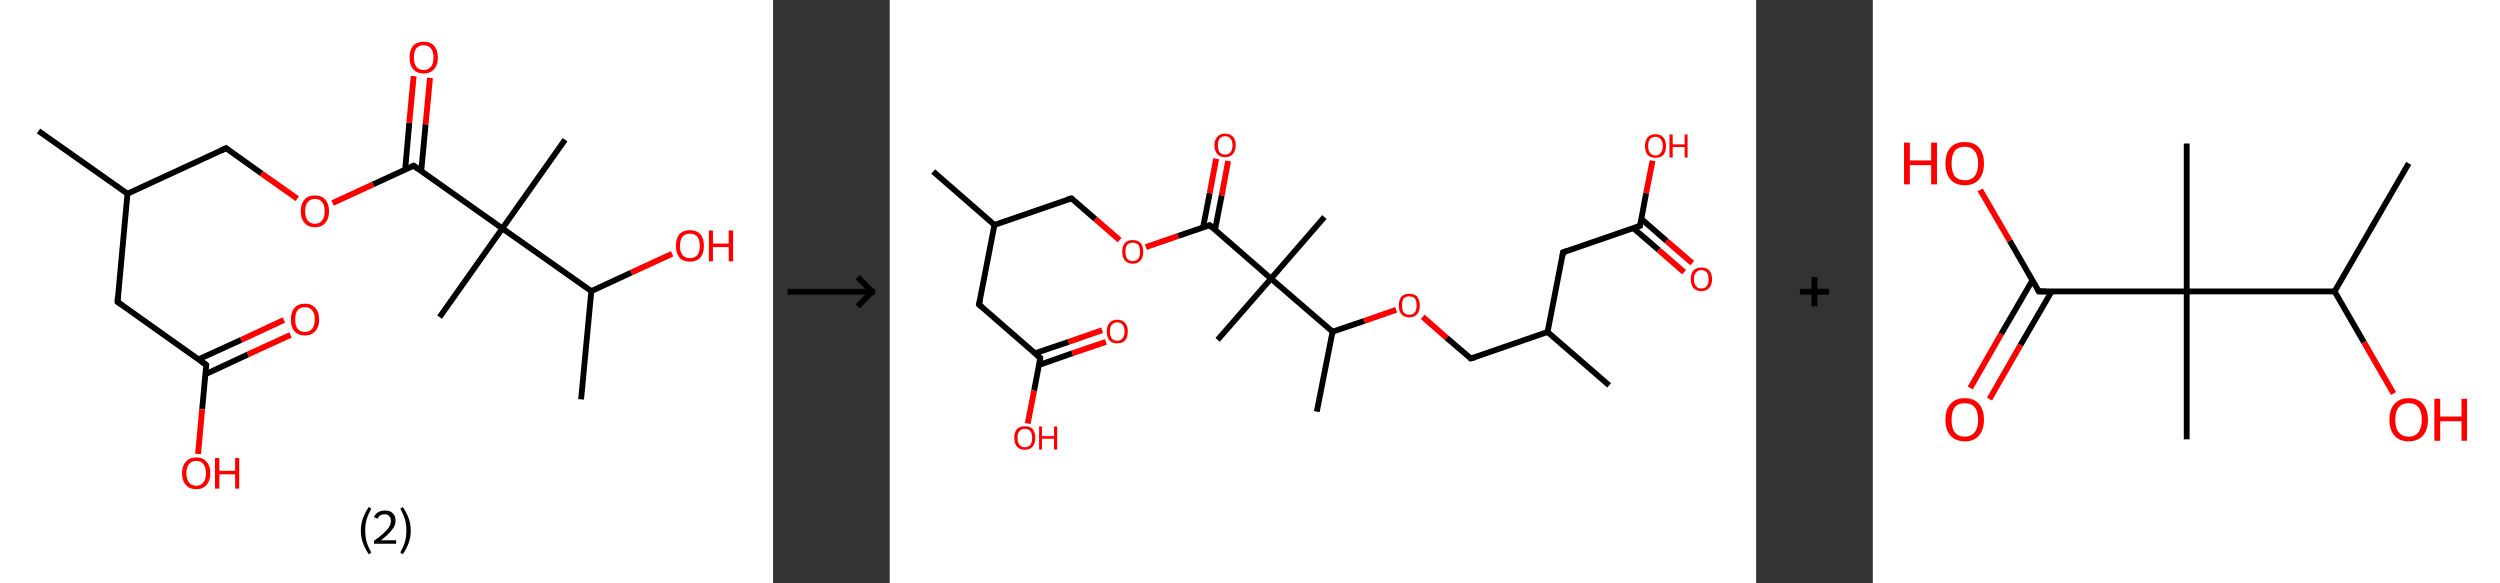 <?xml version='1.0' encoding='ASCII' standalone='yes'?>
<svg xmlns="http://www.w3.org/2000/svg" xmlns:xlink="http://www.w3.org/1999/xlink" version="1.1" width="857.0px" viewBox="0 0 857.0 200.0" height="200.0px">
  <rect x="0" y="0" width="857.0" height="200.0" fill="#333333" stroke="none"/>
  <g>
    <g transform="translate(0, 0) scale(1 1) "><!-- END OF HEADER -->
<rect style="opacity:1.0;fill:#FFFFFF;stroke:none" width="265.0" height="200.0" x="0.0" y="0.0"> </rect>
<path class="bond-0 atom-0 atom-1" d="M 13.2,44.9 L 43.7,66.4" style="fill:none;fill-rule:evenodd;stroke:#000000;stroke-width:2.0px;stroke-linecap:butt;stroke-linejoin:miter;stroke-opacity:1"/>
<path class="bond-1 atom-1 atom-2" d="M 43.7,66.4 L 77.5,50.8" style="fill:none;fill-rule:evenodd;stroke:#000000;stroke-width:2.0px;stroke-linecap:butt;stroke-linejoin:miter;stroke-opacity:1"/>
<path class="bond-2 atom-2 atom-3" d="M 77.5,50.8 L 89.7,59.5" style="fill:none;fill-rule:evenodd;stroke:#000000;stroke-width:2.0px;stroke-linecap:butt;stroke-linejoin:miter;stroke-opacity:1"/>
<path class="bond-2 atom-2 atom-3" d="M 89.7,59.5 L 101.9,68.1" style="fill:none;fill-rule:evenodd;stroke:#FF0000;stroke-width:2.0px;stroke-linecap:butt;stroke-linejoin:miter;stroke-opacity:1"/>
<path class="bond-3 atom-3 atom-4" d="M 114.0,69.6 L 127.9,63.2" style="fill:none;fill-rule:evenodd;stroke:#FF0000;stroke-width:2.0px;stroke-linecap:butt;stroke-linejoin:miter;stroke-opacity:1"/>
<path class="bond-3 atom-3 atom-4" d="M 127.9,63.2 L 141.8,56.8" style="fill:none;fill-rule:evenodd;stroke:#000000;stroke-width:2.0px;stroke-linecap:butt;stroke-linejoin:miter;stroke-opacity:1"/>
<path class="bond-4 atom-4 atom-5" d="M 144.4,58.6 L 145.9,42.6" style="fill:none;fill-rule:evenodd;stroke:#000000;stroke-width:2.0px;stroke-linecap:butt;stroke-linejoin:miter;stroke-opacity:1"/>
<path class="bond-4 atom-4 atom-5" d="M 145.9,42.6 L 147.4,26.7" style="fill:none;fill-rule:evenodd;stroke:#FF0000;stroke-width:2.0px;stroke-linecap:butt;stroke-linejoin:miter;stroke-opacity:1"/>
<path class="bond-4 atom-4 atom-5" d="M 138.9,58.1 L 140.3,42.1" style="fill:none;fill-rule:evenodd;stroke:#000000;stroke-width:2.0px;stroke-linecap:butt;stroke-linejoin:miter;stroke-opacity:1"/>
<path class="bond-4 atom-4 atom-5" d="M 140.3,42.1 L 141.8,26.1" style="fill:none;fill-rule:evenodd;stroke:#FF0000;stroke-width:2.0px;stroke-linecap:butt;stroke-linejoin:miter;stroke-opacity:1"/>
<path class="bond-5 atom-4 atom-6" d="M 141.8,56.8 L 172.2,78.3" style="fill:none;fill-rule:evenodd;stroke:#000000;stroke-width:2.0px;stroke-linecap:butt;stroke-linejoin:miter;stroke-opacity:1"/>
<path class="bond-6 atom-6 atom-7" d="M 172.2,78.3 L 193.7,47.9" style="fill:none;fill-rule:evenodd;stroke:#000000;stroke-width:2.0px;stroke-linecap:butt;stroke-linejoin:miter;stroke-opacity:1"/>
<path class="bond-7 atom-6 atom-8" d="M 172.2,78.3 L 150.7,108.7" style="fill:none;fill-rule:evenodd;stroke:#000000;stroke-width:2.0px;stroke-linecap:butt;stroke-linejoin:miter;stroke-opacity:1"/>
<path class="bond-8 atom-6 atom-9" d="M 172.2,78.3 L 202.7,99.8" style="fill:none;fill-rule:evenodd;stroke:#000000;stroke-width:2.0px;stroke-linecap:butt;stroke-linejoin:miter;stroke-opacity:1"/>
<path class="bond-9 atom-9 atom-10" d="M 202.7,99.8 L 199.2,136.9" style="fill:none;fill-rule:evenodd;stroke:#000000;stroke-width:2.0px;stroke-linecap:butt;stroke-linejoin:miter;stroke-opacity:1"/>
<path class="bond-10 atom-9 atom-11" d="M 202.7,99.8 L 216.5,93.4" style="fill:none;fill-rule:evenodd;stroke:#000000;stroke-width:2.0px;stroke-linecap:butt;stroke-linejoin:miter;stroke-opacity:1"/>
<path class="bond-10 atom-9 atom-11" d="M 216.5,93.4 L 230.4,87.0" style="fill:none;fill-rule:evenodd;stroke:#FF0000;stroke-width:2.0px;stroke-linecap:butt;stroke-linejoin:miter;stroke-opacity:1"/>
<path class="bond-11 atom-1 atom-12" d="M 43.7,66.4 L 40.3,103.5" style="fill:none;fill-rule:evenodd;stroke:#000000;stroke-width:2.0px;stroke-linecap:butt;stroke-linejoin:miter;stroke-opacity:1"/>
<path class="bond-12 atom-12 atom-13" d="M 40.3,103.5 L 70.7,125.1" style="fill:none;fill-rule:evenodd;stroke:#000000;stroke-width:2.0px;stroke-linecap:butt;stroke-linejoin:miter;stroke-opacity:1"/>
<path class="bond-13 atom-13 atom-14" d="M 70.4,128.3 L 85.0,121.5" style="fill:none;fill-rule:evenodd;stroke:#000000;stroke-width:2.0px;stroke-linecap:butt;stroke-linejoin:miter;stroke-opacity:1"/>
<path class="bond-13 atom-13 atom-14" d="M 85.0,121.5 L 99.6,114.8" style="fill:none;fill-rule:evenodd;stroke:#FF0000;stroke-width:2.0px;stroke-linecap:butt;stroke-linejoin:miter;stroke-opacity:1"/>
<path class="bond-13 atom-13 atom-14" d="M 68.0,123.2 L 82.7,116.5" style="fill:none;fill-rule:evenodd;stroke:#000000;stroke-width:2.0px;stroke-linecap:butt;stroke-linejoin:miter;stroke-opacity:1"/>
<path class="bond-13 atom-13 atom-14" d="M 82.7,116.5 L 97.3,109.7" style="fill:none;fill-rule:evenodd;stroke:#FF0000;stroke-width:2.0px;stroke-linecap:butt;stroke-linejoin:miter;stroke-opacity:1"/>
<path class="bond-14 atom-13 atom-15" d="M 70.7,125.1 L 69.3,140.3" style="fill:none;fill-rule:evenodd;stroke:#000000;stroke-width:2.0px;stroke-linecap:butt;stroke-linejoin:miter;stroke-opacity:1"/>
<path class="bond-14 atom-13 atom-15" d="M 69.3,140.3 L 67.9,155.6" style="fill:none;fill-rule:evenodd;stroke:#FF0000;stroke-width:2.0px;stroke-linecap:butt;stroke-linejoin:miter;stroke-opacity:1"/>
<path d="M 75.8,51.6 L 77.5,50.8 L 78.1,51.3" style="fill:none;stroke:#000000;stroke-width:2.0px;stroke-linecap:butt;stroke-linejoin:miter;stroke-opacity:1;"/>
<path d="M 141.1,57.1 L 141.8,56.8 L 143.3,57.9" style="fill:none;stroke:#000000;stroke-width:2.0px;stroke-linecap:butt;stroke-linejoin:miter;stroke-opacity:1;"/>
<path d="M 40.4,101.7 L 40.3,103.5 L 41.8,104.6" style="fill:none;stroke:#000000;stroke-width:2.0px;stroke-linecap:butt;stroke-linejoin:miter;stroke-opacity:1;"/>
<path d="M 69.2,124.0 L 70.7,125.1 L 70.6,125.8" style="fill:none;stroke:#000000;stroke-width:2.0px;stroke-linecap:butt;stroke-linejoin:miter;stroke-opacity:1;"/>
<path class="atom-3" d="M 103.1 72.4 Q 103.1 69.9, 104.4 68.4 Q 105.6 67.0, 108.0 67.0 Q 110.3 67.0, 111.5 68.4 Q 112.8 69.9, 112.8 72.4 Q 112.8 75.0, 111.5 76.4 Q 110.3 77.9, 108.0 77.9 Q 105.6 77.9, 104.4 76.4 Q 103.1 75.0, 103.1 72.4 M 108.0 76.7 Q 109.6 76.7, 110.4 75.6 Q 111.3 74.5, 111.3 72.4 Q 111.3 70.3, 110.4 69.3 Q 109.6 68.2, 108.0 68.2 Q 106.3 68.2, 105.5 69.3 Q 104.6 70.3, 104.6 72.4 Q 104.6 74.5, 105.5 75.6 Q 106.3 76.7, 108.0 76.7 " fill="#FF0000"/>
<path class="atom-5" d="M 140.4 19.7 Q 140.4 17.2, 141.6 15.7 Q 142.9 14.3, 145.2 14.3 Q 147.6 14.3, 148.8 15.7 Q 150.1 17.2, 150.1 19.7 Q 150.1 22.3, 148.8 23.7 Q 147.5 25.2, 145.2 25.2 Q 142.9 25.2, 141.6 23.7 Q 140.4 22.3, 140.4 19.7 M 145.2 24.0 Q 146.8 24.0, 147.7 22.9 Q 148.6 21.8, 148.6 19.7 Q 148.6 17.6, 147.7 16.6 Q 146.8 15.5, 145.2 15.5 Q 143.6 15.5, 142.7 16.6 Q 141.9 17.6, 141.9 19.7 Q 141.9 21.8, 142.7 22.9 Q 143.6 24.0, 145.2 24.0 " fill="#FF0000"/>
<path class="atom-11" d="M 231.7 84.3 Q 231.7 81.7, 232.9 80.3 Q 234.2 78.9, 236.5 78.9 Q 238.8 78.9, 240.1 80.3 Q 241.3 81.7, 241.3 84.3 Q 241.3 86.8, 240.1 88.3 Q 238.8 89.7, 236.5 89.7 Q 234.2 89.7, 232.9 88.3 Q 231.7 86.8, 231.7 84.3 M 236.5 88.5 Q 238.1 88.5, 239.0 87.5 Q 239.9 86.4, 239.9 84.3 Q 239.9 82.2, 239.0 81.1 Q 238.1 80.1, 236.5 80.1 Q 234.9 80.1, 234.0 81.1 Q 233.1 82.2, 233.1 84.3 Q 233.1 86.4, 234.0 87.5 Q 234.9 88.5, 236.5 88.5 " fill="#FF0000"/>
<path class="atom-11" d="M 243.0 79.0 L 244.4 79.0 L 244.4 83.5 L 249.8 83.5 L 249.8 79.0 L 251.3 79.0 L 251.3 89.6 L 249.8 89.6 L 249.8 84.7 L 244.4 84.7 L 244.4 89.6 L 243.0 89.6 L 243.0 79.0 " fill="#FF0000"/>
<path class="atom-14" d="M 99.7 109.5 Q 99.7 107.0, 100.9 105.6 Q 102.2 104.1, 104.5 104.1 Q 106.9 104.1, 108.1 105.6 Q 109.4 107.0, 109.4 109.5 Q 109.4 112.1, 108.1 113.5 Q 106.8 115.0, 104.5 115.0 Q 102.2 115.0, 100.9 113.5 Q 99.7 112.1, 99.7 109.5 M 104.5 113.8 Q 106.1 113.8, 107.0 112.7 Q 107.9 111.6, 107.9 109.5 Q 107.9 107.4, 107.0 106.4 Q 106.1 105.3, 104.5 105.3 Q 102.9 105.3, 102.0 106.4 Q 101.2 107.4, 101.2 109.5 Q 101.2 111.6, 102.0 112.7 Q 102.9 113.8, 104.5 113.8 " fill="#FF0000"/>
<path class="atom-15" d="M 62.4 162.2 Q 62.4 159.7, 63.7 158.3 Q 64.9 156.8, 67.3 156.8 Q 69.6 156.8, 70.8 158.3 Q 72.1 159.7, 72.1 162.2 Q 72.1 164.8, 70.8 166.2 Q 69.6 167.7, 67.3 167.7 Q 64.9 167.7, 63.7 166.2 Q 62.4 164.8, 62.4 162.2 M 67.3 166.5 Q 68.9 166.5, 69.7 165.4 Q 70.6 164.3, 70.6 162.2 Q 70.6 160.1, 69.7 159.1 Q 68.9 158.0, 67.3 158.0 Q 65.6 158.0, 64.8 159.1 Q 63.9 160.1, 63.9 162.2 Q 63.9 164.3, 64.8 165.4 Q 65.6 166.5, 67.3 166.5 " fill="#FF0000"/>
<path class="atom-15" d="M 73.7 157.0 L 75.2 157.0 L 75.2 161.4 L 80.6 161.4 L 80.6 157.0 L 82.0 157.0 L 82.0 167.5 L 80.6 167.5 L 80.6 162.6 L 75.2 162.6 L 75.2 167.5 L 73.7 167.5 L 73.7 157.0 " fill="#FF0000"/>
<path class="legend" d="M 123.7 181.9 Q 123.7 179.6, 124.4 177.7 Q 125.1 175.8, 126.4 173.8 L 127.3 174.4 Q 126.2 176.3, 125.7 178.0 Q 125.2 179.7, 125.2 181.9 Q 125.2 184.0, 125.7 185.8 Q 126.2 187.5, 127.3 189.4 L 126.4 190.0 Q 125.1 188.0, 124.4 186.1 Q 123.7 184.2, 123.7 181.9 " fill="#000000"/>
<path class="legend" d="M 128.2 177.3 Q 128.6 176.2, 129.6 175.6 Q 130.6 175.0, 132.0 175.0 Q 133.7 175.0, 134.6 175.9 Q 135.6 176.8, 135.6 178.5 Q 135.6 180.2, 134.3 181.7 Q 133.1 183.3, 130.6 185.2 L 135.8 185.2 L 135.8 186.4 L 128.2 186.4 L 128.2 185.4 Q 130.3 183.9, 131.5 182.8 Q 132.8 181.6, 133.4 180.6 Q 134.0 179.6, 134.0 178.6 Q 134.0 177.5, 133.4 176.9 Q 132.9 176.3, 132.0 176.3 Q 131.1 176.3, 130.4 176.6 Q 129.8 177.0, 129.4 177.8 L 128.2 177.3 " fill="#000000"/>
<path class="legend" d="M 140.8 181.9 Q 140.8 184.2, 140.1 186.1 Q 139.4 188.0, 138.1 190.0 L 137.2 189.4 Q 138.3 187.5, 138.8 185.8 Q 139.3 184.0, 139.3 181.9 Q 139.3 179.7, 138.8 178.0 Q 138.3 176.3, 137.2 174.4 L 138.1 173.8 Q 139.4 175.8, 140.1 177.7 Q 140.8 179.6, 140.8 181.9 " fill="#000000"/>
</g>
    <g transform="translate(265.0, 0) scale(1 1) "><line x1="5" y1="100" x2="35" y2="100" style="stroke:rgb(0,0,0);stroke-width:2"/>
  <line x1="34" y1="100" x2="29" y2="95" style="stroke:rgb(0,0,0);stroke-width:2"/>
  <line x1="34" y1="100" x2="29" y2="105" style="stroke:rgb(0,0,0);stroke-width:2"/>
</g>
    <g transform="translate(305.0, 0) scale(1 1) "><!-- END OF HEADER -->
<rect style="opacity:1.0;fill:#FFFFFF;stroke:none" width="297.0" height="200.0" x="0.0" y="0.0"> </rect>
<path class="bond-0 atom-0 atom-1" d="M 14.9,58.8 L 35.9,77.1" style="fill:none;fill-rule:evenodd;stroke:#000000;stroke-width:2.0px;stroke-linecap:butt;stroke-linejoin:miter;stroke-opacity:1"/>
<path class="bond-1 atom-1 atom-2" d="M 35.9,77.1 L 62.3,68.0" style="fill:none;fill-rule:evenodd;stroke:#000000;stroke-width:2.0px;stroke-linecap:butt;stroke-linejoin:miter;stroke-opacity:1"/>
<path class="bond-2 atom-2 atom-3" d="M 62.3,68.0 L 70.5,75.1" style="fill:none;fill-rule:evenodd;stroke:#000000;stroke-width:2.0px;stroke-linecap:butt;stroke-linejoin:miter;stroke-opacity:1"/>
<path class="bond-2 atom-2 atom-3" d="M 70.5,75.1 L 78.8,82.3" style="fill:none;fill-rule:evenodd;stroke:#FF0000;stroke-width:2.0px;stroke-linecap:butt;stroke-linejoin:miter;stroke-opacity:1"/>
<path class="bond-3 atom-3 atom-4" d="M 87.8,84.7 L 98.8,80.9" style="fill:none;fill-rule:evenodd;stroke:#FF0000;stroke-width:2.0px;stroke-linecap:butt;stroke-linejoin:miter;stroke-opacity:1"/>
<path class="bond-3 atom-3 atom-4" d="M 98.8,80.9 L 109.7,77.2" style="fill:none;fill-rule:evenodd;stroke:#000000;stroke-width:2.0px;stroke-linecap:butt;stroke-linejoin:miter;stroke-opacity:1"/>
<path class="bond-4 atom-4 atom-5" d="M 111.5,78.8 L 113.8,67.0" style="fill:none;fill-rule:evenodd;stroke:#000000;stroke-width:2.0px;stroke-linecap:butt;stroke-linejoin:miter;stroke-opacity:1"/>
<path class="bond-4 atom-4 atom-5" d="M 113.8,67.0 L 116.0,55.2" style="fill:none;fill-rule:evenodd;stroke:#FF0000;stroke-width:2.0px;stroke-linecap:butt;stroke-linejoin:miter;stroke-opacity:1"/>
<path class="bond-4 atom-4 atom-5" d="M 107.4,78.0 L 109.7,66.2" style="fill:none;fill-rule:evenodd;stroke:#000000;stroke-width:2.0px;stroke-linecap:butt;stroke-linejoin:miter;stroke-opacity:1"/>
<path class="bond-4 atom-4 atom-5" d="M 109.7,66.2 L 111.9,54.4" style="fill:none;fill-rule:evenodd;stroke:#FF0000;stroke-width:2.0px;stroke-linecap:butt;stroke-linejoin:miter;stroke-opacity:1"/>
<path class="bond-5 atom-4 atom-6" d="M 109.7,77.2 L 130.7,95.5" style="fill:none;fill-rule:evenodd;stroke:#000000;stroke-width:2.0px;stroke-linecap:butt;stroke-linejoin:miter;stroke-opacity:1"/>
<path class="bond-6 atom-6 atom-7" d="M 130.7,95.5 L 149.0,74.4" style="fill:none;fill-rule:evenodd;stroke:#000000;stroke-width:2.0px;stroke-linecap:butt;stroke-linejoin:miter;stroke-opacity:1"/>
<path class="bond-7 atom-6 atom-8" d="M 130.7,95.5 L 112.4,116.5" style="fill:none;fill-rule:evenodd;stroke:#000000;stroke-width:2.0px;stroke-linecap:butt;stroke-linejoin:miter;stroke-opacity:1"/>
<path class="bond-8 atom-6 atom-9" d="M 130.7,95.5 L 151.8,113.7" style="fill:none;fill-rule:evenodd;stroke:#000000;stroke-width:2.0px;stroke-linecap:butt;stroke-linejoin:miter;stroke-opacity:1"/>
<path class="bond-9 atom-9 atom-10" d="M 151.8,113.7 L 146.4,141.1" style="fill:none;fill-rule:evenodd;stroke:#000000;stroke-width:2.0px;stroke-linecap:butt;stroke-linejoin:miter;stroke-opacity:1"/>
<path class="bond-10 atom-9 atom-11" d="M 151.8,113.7 L 162.7,110.0" style="fill:none;fill-rule:evenodd;stroke:#000000;stroke-width:2.0px;stroke-linecap:butt;stroke-linejoin:miter;stroke-opacity:1"/>
<path class="bond-10 atom-9 atom-11" d="M 162.7,110.0 L 173.6,106.2" style="fill:none;fill-rule:evenodd;stroke:#FF0000;stroke-width:2.0px;stroke-linecap:butt;stroke-linejoin:miter;stroke-opacity:1"/>
<path class="bond-11 atom-11 atom-12" d="M 182.7,108.6 L 190.9,115.8" style="fill:none;fill-rule:evenodd;stroke:#FF0000;stroke-width:2.0px;stroke-linecap:butt;stroke-linejoin:miter;stroke-opacity:1"/>
<path class="bond-11 atom-11 atom-12" d="M 190.9,115.8 L 199.2,122.9" style="fill:none;fill-rule:evenodd;stroke:#000000;stroke-width:2.0px;stroke-linecap:butt;stroke-linejoin:miter;stroke-opacity:1"/>
<path class="bond-12 atom-12 atom-13" d="M 199.2,122.9 L 225.5,113.8" style="fill:none;fill-rule:evenodd;stroke:#000000;stroke-width:2.0px;stroke-linecap:butt;stroke-linejoin:miter;stroke-opacity:1"/>
<path class="bond-13 atom-13 atom-14" d="M 225.5,113.8 L 246.6,132.1" style="fill:none;fill-rule:evenodd;stroke:#000000;stroke-width:2.0px;stroke-linecap:butt;stroke-linejoin:miter;stroke-opacity:1"/>
<path class="bond-14 atom-13 atom-15" d="M 225.5,113.8 L 230.8,86.5" style="fill:none;fill-rule:evenodd;stroke:#000000;stroke-width:2.0px;stroke-linecap:butt;stroke-linejoin:miter;stroke-opacity:1"/>
<path class="bond-15 atom-15 atom-16" d="M 230.8,86.5 L 257.2,77.4" style="fill:none;fill-rule:evenodd;stroke:#000000;stroke-width:2.0px;stroke-linecap:butt;stroke-linejoin:miter;stroke-opacity:1"/>
<path class="bond-16 atom-16 atom-17" d="M 254.9,78.2 L 263.6,85.7" style="fill:none;fill-rule:evenodd;stroke:#000000;stroke-width:2.0px;stroke-linecap:butt;stroke-linejoin:miter;stroke-opacity:1"/>
<path class="bond-16 atom-16 atom-17" d="M 263.6,85.7 L 272.3,93.3" style="fill:none;fill-rule:evenodd;stroke:#FF0000;stroke-width:2.0px;stroke-linecap:butt;stroke-linejoin:miter;stroke-opacity:1"/>
<path class="bond-16 atom-16 atom-17" d="M 257.6,75.0 L 266.3,82.6" style="fill:none;fill-rule:evenodd;stroke:#000000;stroke-width:2.0px;stroke-linecap:butt;stroke-linejoin:miter;stroke-opacity:1"/>
<path class="bond-16 atom-16 atom-17" d="M 266.3,82.6 L 275.1,90.2" style="fill:none;fill-rule:evenodd;stroke:#FF0000;stroke-width:2.0px;stroke-linecap:butt;stroke-linejoin:miter;stroke-opacity:1"/>
<path class="bond-17 atom-16 atom-18" d="M 257.2,77.4 L 259.3,66.2" style="fill:none;fill-rule:evenodd;stroke:#000000;stroke-width:2.0px;stroke-linecap:butt;stroke-linejoin:miter;stroke-opacity:1"/>
<path class="bond-17 atom-16 atom-18" d="M 259.3,66.2 L 261.5,55.1" style="fill:none;fill-rule:evenodd;stroke:#FF0000;stroke-width:2.0px;stroke-linecap:butt;stroke-linejoin:miter;stroke-opacity:1"/>
<path class="bond-18 atom-1 atom-19" d="M 35.9,77.1 L 30.6,104.4" style="fill:none;fill-rule:evenodd;stroke:#000000;stroke-width:2.0px;stroke-linecap:butt;stroke-linejoin:miter;stroke-opacity:1"/>
<path class="bond-19 atom-19 atom-20" d="M 30.6,104.4 L 51.6,122.7" style="fill:none;fill-rule:evenodd;stroke:#000000;stroke-width:2.0px;stroke-linecap:butt;stroke-linejoin:miter;stroke-opacity:1"/>
<path class="bond-20 atom-20 atom-21" d="M 51.2,125.1 L 62.6,121.1" style="fill:none;fill-rule:evenodd;stroke:#000000;stroke-width:2.0px;stroke-linecap:butt;stroke-linejoin:miter;stroke-opacity:1"/>
<path class="bond-20 atom-20 atom-21" d="M 62.6,121.1 L 74.1,117.2" style="fill:none;fill-rule:evenodd;stroke:#FF0000;stroke-width:2.0px;stroke-linecap:butt;stroke-linejoin:miter;stroke-opacity:1"/>
<path class="bond-20 atom-20 atom-21" d="M 49.8,121.1 L 61.3,117.2" style="fill:none;fill-rule:evenodd;stroke:#000000;stroke-width:2.0px;stroke-linecap:butt;stroke-linejoin:miter;stroke-opacity:1"/>
<path class="bond-20 atom-20 atom-21" d="M 61.3,117.2 L 72.8,113.2" style="fill:none;fill-rule:evenodd;stroke:#FF0000;stroke-width:2.0px;stroke-linecap:butt;stroke-linejoin:miter;stroke-opacity:1"/>
<path class="bond-21 atom-20 atom-22" d="M 51.6,122.7 L 49.5,133.9" style="fill:none;fill-rule:evenodd;stroke:#000000;stroke-width:2.0px;stroke-linecap:butt;stroke-linejoin:miter;stroke-opacity:1"/>
<path class="bond-21 atom-20 atom-22" d="M 49.5,133.9 L 47.3,145.2" style="fill:none;fill-rule:evenodd;stroke:#FF0000;stroke-width:2.0px;stroke-linecap:butt;stroke-linejoin:miter;stroke-opacity:1"/>
<path d="M 60.9,68.4 L 62.3,68.0 L 62.7,68.3" style="fill:none;stroke:#000000;stroke-width:2.0px;stroke-linecap:butt;stroke-linejoin:miter;stroke-opacity:1;"/>
<path d="M 109.1,77.4 L 109.7,77.2 L 110.7,78.1" style="fill:none;stroke:#000000;stroke-width:2.0px;stroke-linecap:butt;stroke-linejoin:miter;stroke-opacity:1;"/>
<path d="M 198.7,122.6 L 199.2,122.9 L 200.5,122.5" style="fill:none;stroke:#000000;stroke-width:2.0px;stroke-linecap:butt;stroke-linejoin:miter;stroke-opacity:1;"/>
<path d="M 230.6,87.8 L 230.8,86.5 L 232.1,86.0" style="fill:none;stroke:#000000;stroke-width:2.0px;stroke-linecap:butt;stroke-linejoin:miter;stroke-opacity:1;"/>
<path d="M 255.9,77.9 L 257.2,77.4 L 257.3,76.8" style="fill:none;stroke:#000000;stroke-width:2.0px;stroke-linecap:butt;stroke-linejoin:miter;stroke-opacity:1;"/>
<path d="M 30.9,103.1 L 30.6,104.4 L 31.6,105.3" style="fill:none;stroke:#000000;stroke-width:2.0px;stroke-linecap:butt;stroke-linejoin:miter;stroke-opacity:1;"/>
<path d="M 50.6,121.8 L 51.6,122.7 L 51.5,123.3" style="fill:none;stroke:#000000;stroke-width:2.0px;stroke-linecap:butt;stroke-linejoin:miter;stroke-opacity:1;"/>
<path class="atom-3" d="M 79.7 86.3 Q 79.7 84.4, 80.6 83.3 Q 81.5 82.3, 83.3 82.3 Q 85.1 82.3, 86.0 83.3 Q 86.9 84.4, 86.9 86.3 Q 86.9 88.2, 86.0 89.3 Q 85.0 90.4, 83.3 90.4 Q 81.6 90.4, 80.6 89.3 Q 79.7 88.2, 79.7 86.3 M 83.3 89.5 Q 84.5 89.5, 85.2 88.7 Q 85.8 87.9, 85.8 86.3 Q 85.8 84.7, 85.2 83.9 Q 84.5 83.2, 83.3 83.2 Q 82.1 83.2, 81.4 83.9 Q 80.8 84.7, 80.8 86.3 Q 80.8 87.9, 81.4 88.7 Q 82.1 89.5, 83.3 89.5 " fill="#FF0000"/>
<path class="atom-5" d="M 111.3 49.8 Q 111.3 47.9, 112.3 46.9 Q 113.2 45.8, 115.0 45.8 Q 116.7 45.8, 117.7 46.9 Q 118.6 47.9, 118.6 49.8 Q 118.6 51.7, 117.6 52.8 Q 116.7 53.9, 115.0 53.9 Q 113.2 53.9, 112.3 52.8 Q 111.3 51.8, 111.3 49.8 M 115.0 53.0 Q 116.2 53.0, 116.8 52.2 Q 117.5 51.4, 117.5 49.8 Q 117.5 48.3, 116.8 47.5 Q 116.2 46.7, 115.0 46.7 Q 113.8 46.7, 113.1 47.5 Q 112.5 48.3, 112.5 49.8 Q 112.5 51.4, 113.1 52.2 Q 113.8 53.0, 115.0 53.0 " fill="#FF0000"/>
<path class="atom-11" d="M 174.5 104.7 Q 174.5 102.8, 175.4 101.7 Q 176.4 100.7, 178.1 100.7 Q 179.9 100.7, 180.8 101.7 Q 181.7 102.8, 181.7 104.7 Q 181.7 106.6, 180.8 107.7 Q 179.8 108.8, 178.1 108.8 Q 176.4 108.8, 175.4 107.7 Q 174.5 106.6, 174.5 104.7 M 178.1 107.9 Q 179.3 107.9, 180.0 107.1 Q 180.6 106.3, 180.6 104.7 Q 180.6 103.1, 180.0 102.3 Q 179.3 101.6, 178.1 101.6 Q 176.9 101.6, 176.2 102.3 Q 175.6 103.1, 175.6 104.7 Q 175.6 106.3, 176.2 107.1 Q 176.9 107.9, 178.1 107.9 " fill="#FF0000"/>
<path class="atom-17" d="M 274.6 95.7 Q 274.6 93.8, 275.5 92.7 Q 276.5 91.7, 278.2 91.7 Q 280.0 91.7, 280.9 92.7 Q 281.9 93.8, 281.9 95.7 Q 281.9 97.6, 280.9 98.7 Q 280.0 99.8, 278.2 99.8 Q 276.5 99.8, 275.5 98.7 Q 274.6 97.6, 274.6 95.7 M 278.2 98.9 Q 279.4 98.9, 280.1 98.1 Q 280.7 97.3, 280.7 95.7 Q 280.7 94.2, 280.1 93.4 Q 279.4 92.6, 278.2 92.6 Q 277.0 92.6, 276.4 93.4 Q 275.7 94.1, 275.7 95.7 Q 275.7 97.3, 276.4 98.1 Q 277.0 98.9, 278.2 98.9 " fill="#FF0000"/>
<path class="atom-18" d="M 258.9 50.1 Q 258.9 48.2, 259.8 47.1 Q 260.7 46.0, 262.5 46.0 Q 264.2 46.0, 265.2 47.1 Q 266.1 48.2, 266.1 50.1 Q 266.1 52.0, 265.2 53.1 Q 264.2 54.1, 262.5 54.1 Q 260.8 54.1, 259.8 53.1 Q 258.9 52.0, 258.9 50.1 M 262.5 53.3 Q 263.7 53.3, 264.3 52.4 Q 265.0 51.6, 265.0 50.1 Q 265.0 48.5, 264.3 47.7 Q 263.7 46.9, 262.5 46.9 Q 261.3 46.9, 260.6 47.7 Q 260.0 48.5, 260.0 50.1 Q 260.0 51.6, 260.6 52.4 Q 261.3 53.3, 262.5 53.3 " fill="#FF0000"/>
<path class="atom-18" d="M 267.3 46.1 L 268.4 46.1 L 268.4 49.5 L 272.5 49.5 L 272.5 46.1 L 273.5 46.1 L 273.5 54.0 L 272.5 54.0 L 272.5 50.4 L 268.4 50.4 L 268.4 54.0 L 267.3 54.0 L 267.3 46.1 " fill="#FF0000"/>
<path class="atom-21" d="M 74.4 113.6 Q 74.4 111.7, 75.3 110.7 Q 76.2 109.6, 78.0 109.6 Q 79.7 109.6, 80.7 110.7 Q 81.6 111.7, 81.6 113.6 Q 81.6 115.6, 80.7 116.7 Q 79.7 117.7, 78.0 117.7 Q 76.2 117.7, 75.3 116.7 Q 74.4 115.6, 74.4 113.6 M 78.0 116.8 Q 79.2 116.8, 79.8 116.0 Q 80.5 115.2, 80.5 113.6 Q 80.5 112.1, 79.8 111.3 Q 79.2 110.5, 78.0 110.5 Q 76.8 110.5, 76.1 111.3 Q 75.5 112.1, 75.5 113.6 Q 75.5 115.2, 76.1 116.0 Q 76.8 116.8, 78.0 116.8 " fill="#FF0000"/>
<path class="atom-22" d="M 42.7 150.1 Q 42.7 148.2, 43.6 147.1 Q 44.6 146.1, 46.3 146.1 Q 48.1 146.1, 49.0 147.1 Q 49.9 148.2, 49.9 150.1 Q 49.9 152.0, 49.0 153.1 Q 48.0 154.2, 46.3 154.2 Q 44.6 154.2, 43.6 153.1 Q 42.7 152.0, 42.7 150.1 M 46.3 153.3 Q 47.5 153.3, 48.2 152.5 Q 48.8 151.7, 48.8 150.1 Q 48.8 148.5, 48.2 147.8 Q 47.5 147.0, 46.3 147.0 Q 45.1 147.0, 44.5 147.8 Q 43.8 148.5, 43.8 150.1 Q 43.8 151.7, 44.5 152.5 Q 45.1 153.3, 46.3 153.3 " fill="#FF0000"/>
<path class="atom-22" d="M 51.2 146.2 L 52.2 146.2 L 52.2 149.5 L 56.3 149.5 L 56.3 146.2 L 57.4 146.2 L 57.4 154.1 L 56.3 154.1 L 56.3 150.4 L 52.2 150.4 L 52.2 154.1 L 51.2 154.1 L 51.2 146.2 " fill="#FF0000"/>
</g>
    <g transform="translate(602.0, 0) scale(1 1) "><line x1="15" y1="100" x2="25" y2="100" style="stroke:rgb(0,0,0);stroke-width:2"/>
  <line x1="20" y1="95" x2="20" y2="105" style="stroke:rgb(0,0,0);stroke-width:2"/>
</g>
    <g transform="translate(642.0, 0) scale(1 1) "><!-- END OF HEADER -->
<rect style="opacity:1.0;fill:#FFFFFF;stroke:none" width="215.0" height="200.0" x="0.0" y="0.0"> </rect>
<path class="bond-0 atom-0 atom-1" d="M 183.7,56.0 L 158.3,99.9" style="fill:none;fill-rule:evenodd;stroke:#000000;stroke-width:2.0px;stroke-linecap:butt;stroke-linejoin:miter;stroke-opacity:1"/>
<path class="bond-1 atom-1 atom-2" d="M 158.3,99.9 L 168.4,117.4" style="fill:none;fill-rule:evenodd;stroke:#000000;stroke-width:2.0px;stroke-linecap:butt;stroke-linejoin:miter;stroke-opacity:1"/>
<path class="bond-1 atom-1 atom-2" d="M 168.4,117.4 L 178.5,134.9" style="fill:none;fill-rule:evenodd;stroke:#FF0000;stroke-width:2.0px;stroke-linecap:butt;stroke-linejoin:miter;stroke-opacity:1"/>
<path class="bond-2 atom-1 atom-3" d="M 158.3,99.9 L 107.6,99.9" style="fill:none;fill-rule:evenodd;stroke:#000000;stroke-width:2.0px;stroke-linecap:butt;stroke-linejoin:miter;stroke-opacity:1"/>
<path class="bond-3 atom-3 atom-4" d="M 107.6,99.9 L 107.6,49.2" style="fill:none;fill-rule:evenodd;stroke:#000000;stroke-width:2.0px;stroke-linecap:butt;stroke-linejoin:miter;stroke-opacity:1"/>
<path class="bond-4 atom-3 atom-5" d="M 107.6,99.9 L 107.6,150.6" style="fill:none;fill-rule:evenodd;stroke:#000000;stroke-width:2.0px;stroke-linecap:butt;stroke-linejoin:miter;stroke-opacity:1"/>
<path class="bond-5 atom-3 atom-6" d="M 107.6,99.9 L 56.9,99.9" style="fill:none;fill-rule:evenodd;stroke:#000000;stroke-width:2.0px;stroke-linecap:butt;stroke-linejoin:miter;stroke-opacity:1"/>
<path class="bond-6 atom-6 atom-7" d="M 54.7,96.1 L 44.0,114.5" style="fill:none;fill-rule:evenodd;stroke:#000000;stroke-width:2.0px;stroke-linecap:butt;stroke-linejoin:miter;stroke-opacity:1"/>
<path class="bond-6 atom-6 atom-7" d="M 44.0,114.5 L 33.4,133.0" style="fill:none;fill-rule:evenodd;stroke:#FF0000;stroke-width:2.0px;stroke-linecap:butt;stroke-linejoin:miter;stroke-opacity:1"/>
<path class="bond-6 atom-6 atom-7" d="M 61.3,99.9 L 50.6,118.3" style="fill:none;fill-rule:evenodd;stroke:#000000;stroke-width:2.0px;stroke-linecap:butt;stroke-linejoin:miter;stroke-opacity:1"/>
<path class="bond-6 atom-6 atom-7" d="M 50.6,118.3 L 40.0,136.8" style="fill:none;fill-rule:evenodd;stroke:#FF0000;stroke-width:2.0px;stroke-linecap:butt;stroke-linejoin:miter;stroke-opacity:1"/>
<path class="bond-7 atom-6 atom-8" d="M 56.9,99.9 L 46.9,82.5" style="fill:none;fill-rule:evenodd;stroke:#000000;stroke-width:2.0px;stroke-linecap:butt;stroke-linejoin:miter;stroke-opacity:1"/>
<path class="bond-7 atom-6 atom-8" d="M 46.9,82.5 L 36.8,65.1" style="fill:none;fill-rule:evenodd;stroke:#FF0000;stroke-width:2.0px;stroke-linecap:butt;stroke-linejoin:miter;stroke-opacity:1"/>
<path d="M 59.4,99.9 L 56.9,99.9 L 56.4,99.0" style="fill:none;stroke:#000000;stroke-width:2.0px;stroke-linecap:butt;stroke-linejoin:miter;stroke-opacity:1;"/>
<path class="atom-2" d="M 177.1 143.9 Q 177.1 140.4, 178.8 138.5 Q 180.5 136.5, 183.7 136.5 Q 186.9 136.5, 188.6 138.5 Q 190.3 140.4, 190.3 143.9 Q 190.3 147.3, 188.6 149.3 Q 186.8 151.3, 183.7 151.3 Q 180.5 151.3, 178.8 149.3 Q 177.1 147.4, 177.1 143.9 M 183.7 149.7 Q 185.9 149.7, 187.0 148.2 Q 188.2 146.7, 188.2 143.9 Q 188.2 141.0, 187.0 139.6 Q 185.9 138.2, 183.7 138.2 Q 181.5 138.2, 180.3 139.6 Q 179.1 141.0, 179.1 143.9 Q 179.1 146.8, 180.3 148.2 Q 181.5 149.7, 183.7 149.7 " fill="#FF0000"/>
<path class="atom-2" d="M 192.5 136.7 L 194.5 136.7 L 194.5 142.8 L 201.8 142.8 L 201.8 136.7 L 203.7 136.7 L 203.7 151.1 L 201.8 151.1 L 201.8 144.4 L 194.5 144.4 L 194.5 151.1 L 192.5 151.1 L 192.5 136.7 " fill="#FF0000"/>
<path class="atom-7" d="M 24.9 143.9 Q 24.9 140.4, 26.6 138.5 Q 28.3 136.5, 31.5 136.5 Q 34.7 136.5, 36.4 138.5 Q 38.1 140.4, 38.1 143.9 Q 38.1 147.3, 36.4 149.3 Q 34.7 151.3, 31.5 151.3 Q 28.4 151.3, 26.6 149.3 Q 24.9 147.4, 24.9 143.9 M 31.5 149.7 Q 33.7 149.7, 34.9 148.2 Q 36.1 146.7, 36.1 143.9 Q 36.1 141.0, 34.9 139.6 Q 33.7 138.2, 31.5 138.2 Q 29.3 138.2, 28.1 139.6 Q 27.0 141.0, 27.0 143.9 Q 27.0 146.8, 28.1 148.2 Q 29.3 149.7, 31.5 149.7 " fill="#FF0000"/>
<path class="atom-8" d="M 10.7 48.9 L 12.7 48.9 L 12.7 55.0 L 20.0 55.0 L 20.0 48.9 L 22.0 48.9 L 22.0 63.2 L 20.0 63.2 L 20.0 56.6 L 12.7 56.6 L 12.7 63.2 L 10.7 63.2 L 10.7 48.9 " fill="#FF0000"/>
<path class="atom-8" d="M 24.9 56.0 Q 24.9 52.6, 26.6 50.6 Q 28.3 48.7, 31.5 48.7 Q 34.7 48.7, 36.4 50.6 Q 38.1 52.6, 38.1 56.0 Q 38.1 59.5, 36.4 61.5 Q 34.7 63.5, 31.5 63.5 Q 28.4 63.5, 26.6 61.5 Q 24.9 59.5, 24.9 56.0 M 31.5 61.8 Q 33.7 61.8, 34.9 60.4 Q 36.1 58.9, 36.1 56.0 Q 36.1 53.2, 34.9 51.8 Q 33.7 50.3, 31.5 50.3 Q 29.3 50.3, 28.1 51.7 Q 27.0 53.2, 27.0 56.0 Q 27.0 58.9, 28.1 60.4 Q 29.3 61.8, 31.5 61.8 " fill="#FF0000"/>
</g>
  </g>
</svg>
